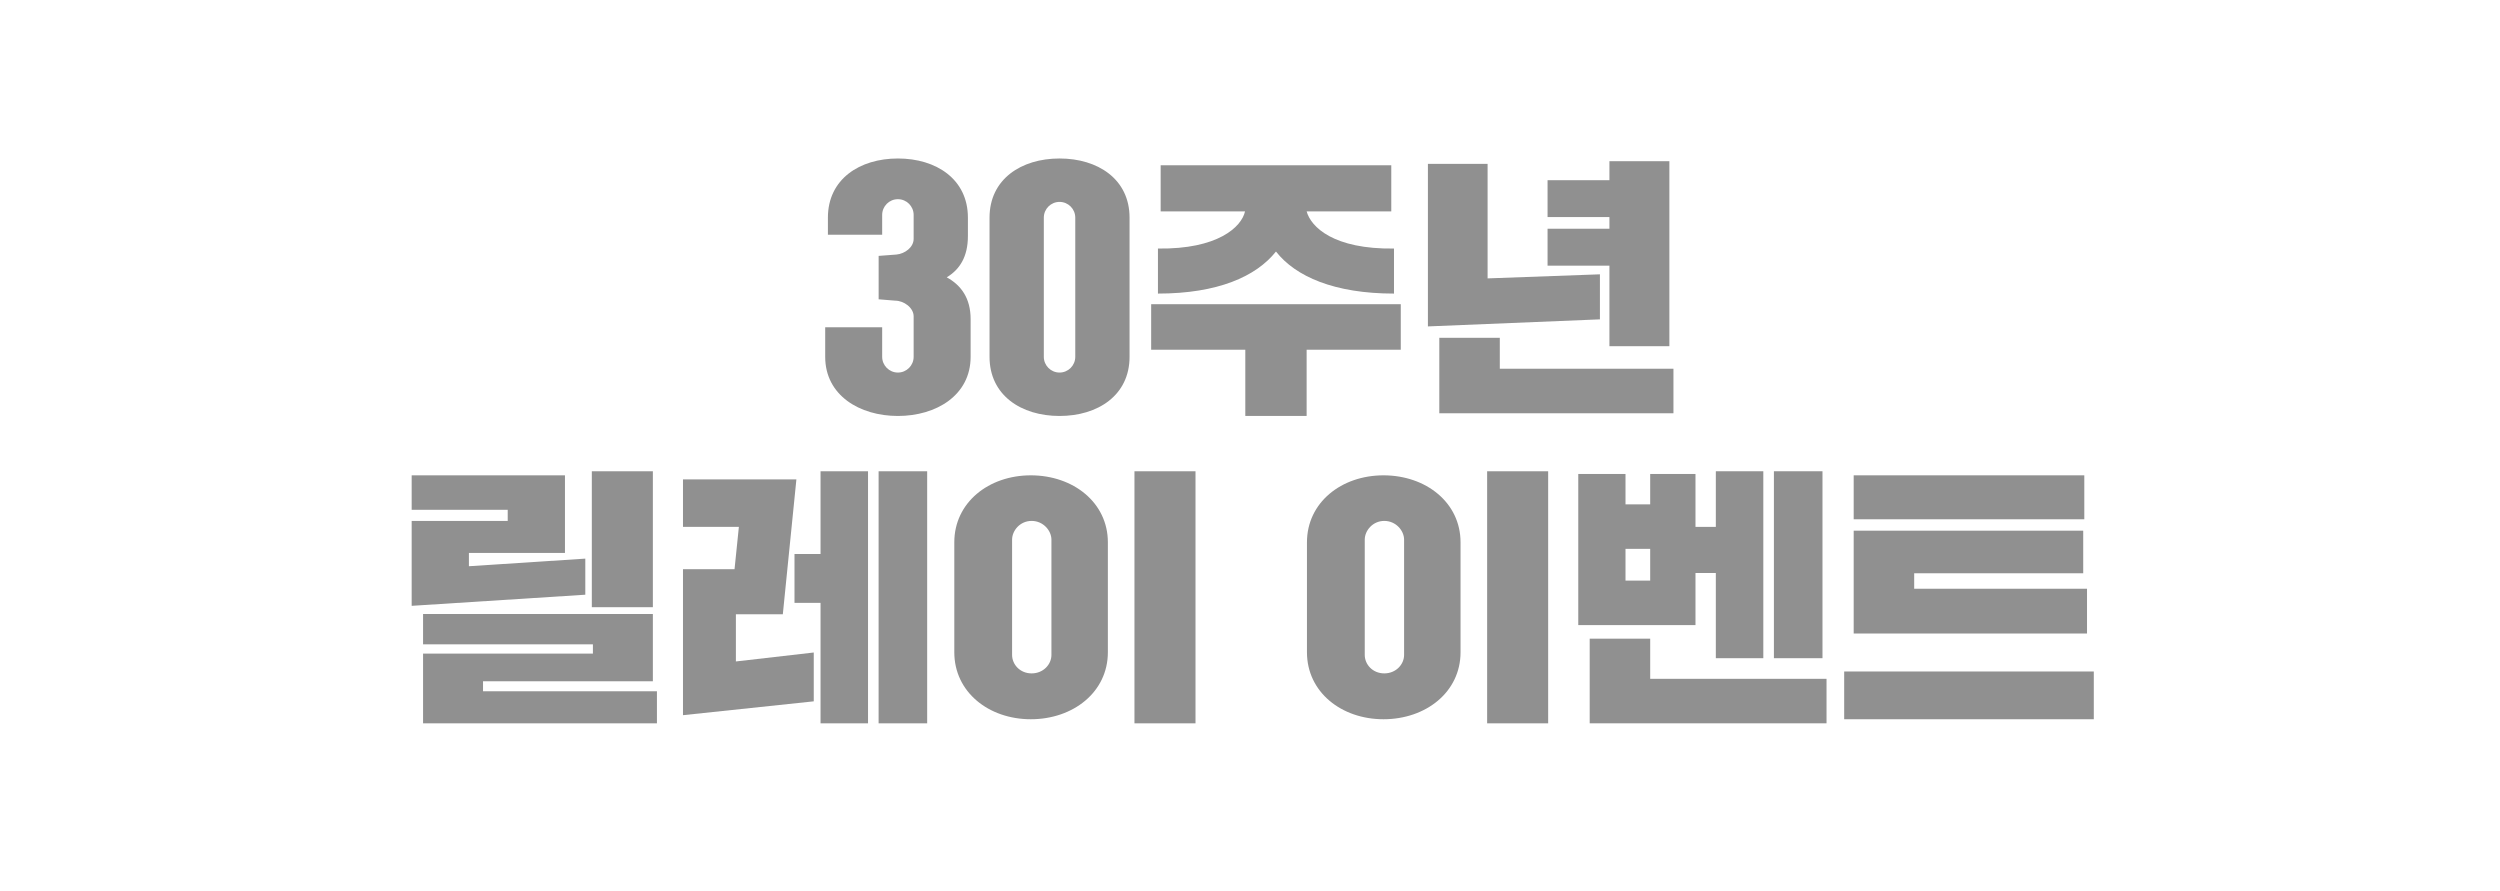 <svg width="129" height="46" viewBox="0 0 129 46" fill="none" xmlns="http://www.w3.org/2000/svg">
<path d="M95.16 37.113V34.649H108.04V37.113H95.16ZM107.69 30.379V32.689H95.65V27.383H107.494V29.581H98.772V30.379H107.69ZM95.65 26.795V24.527H107.55V26.795H95.65Z" fill="#909090"/>
<path d="M81.439 32.255V24.457H83.876V26.025H85.15V24.457H87.487V27.187H88.537V24.317H90.987V33.963H88.537V29.567H87.487V32.255H81.439ZM94.249 35.027V37.323H82.028V32.955H85.15V35.027H94.249ZM91.534 33.963V24.317H94.04V33.963H91.534ZM83.876 28.321V29.959H85.15V28.321H83.876Z" fill="#909090"/>
<path d="M67.439 33.655V27.985C67.439 25.927 69.218 24.527 71.388 24.527C73.572 24.527 75.364 25.927 75.364 27.985V33.655C75.364 35.713 73.572 37.113 71.388 37.113C69.218 37.113 67.439 35.713 67.439 33.655ZM76.736 37.323V24.317H79.885V37.323H76.736ZM70.421 27.845V33.795C70.421 34.285 70.828 34.747 71.43 34.747C72.031 34.747 72.451 34.285 72.451 33.795V27.845C72.451 27.383 72.031 26.879 71.43 26.879C70.828 26.879 70.421 27.383 70.421 27.845Z" fill="#909090"/>
<path d="M49.242 33.655V27.985C49.242 25.927 51.02 24.527 53.19 24.527C55.374 24.527 57.166 25.927 57.166 27.985V33.655C57.166 35.713 55.374 37.113 53.19 37.113C51.02 37.113 49.242 35.713 49.242 33.655ZM58.538 37.323V24.317H61.688V37.323H58.538ZM52.224 27.845V33.795C52.224 34.285 52.63 34.747 53.232 34.747C53.834 34.747 54.254 34.285 54.254 33.795V27.845C54.254 27.383 53.834 26.879 53.232 26.879C52.63 26.879 52.224 27.383 52.224 27.845Z" fill="#909090"/>
<path d="M35.242 27.187V24.737H41.094L40.394 31.695H37.972V34.131L41.99 33.669V36.189L35.242 36.903V29.371H37.902L38.126 27.187H35.242ZM40.996 31.107V28.587H42.34V24.317H44.79V37.323H42.34V31.107H40.996ZM45.336 37.323V24.317H47.842V37.323H45.336Z" fill="#909090"/>
<path d="M30.538 31.331V24.317H33.688V31.331H30.538ZM21.242 26.305V24.527H29.152V28.531H24.196V29.217L30.202 28.825V30.687L21.242 31.261V26.879H26.198V26.305H21.242ZM21.83 33.249V31.681H33.688V35.153H24.924V35.671H33.898V37.323H21.83V33.725H30.594V33.249H21.83Z" fill="#909090"/>
<path d="M79.854 11.201V9.297H83.046V8.317H86.14V17.865H83.046V13.707H79.854V11.803H83.046V11.201H79.854ZM73.68 16.843V8.457H76.76V14.365L82.556 14.155V16.479L73.68 16.843ZM86.35 19.027V21.323H74.268V17.431H77.39V19.027H86.35Z" fill="#909090"/>
<path d="M71.79 10.907H67.422C67.646 11.719 68.822 12.867 71.93 12.825V15.149C68.85 15.149 66.848 14.267 65.84 12.979C64.818 14.267 62.83 15.149 59.75 15.149V12.825C62.83 12.867 64.062 11.719 64.244 10.907H59.89V8.527H71.79V10.907ZM59.4 18.047V15.695H72.28V18.047H67.422V21.463H64.258V18.047H59.4Z" fill="#909090"/>
<path d="M51.06 18.412V11.23C51.06 9.242 52.699 8.178 54.672 8.178C56.647 8.178 58.285 9.242 58.285 11.23V18.412C58.285 20.4 56.647 21.464 54.672 21.464C52.699 21.464 51.06 20.4 51.06 18.412ZM53.861 11.23V18.412C53.861 18.86 54.224 19.224 54.672 19.224C55.12 19.224 55.484 18.86 55.484 18.412V11.23C55.484 10.782 55.12 10.418 54.672 10.418C54.224 10.418 53.861 10.782 53.861 11.23Z" fill="#909090"/>
<path d="M45.338 15.444V13.204L46.262 13.134C46.682 13.092 47.144 12.77 47.144 12.322V11.09C47.144 10.642 46.78 10.278 46.332 10.278C45.884 10.278 45.52 10.642 45.52 11.09V12.112H42.72V11.23C42.72 9.242 44.358 8.178 46.332 8.178C48.306 8.178 49.944 9.242 49.944 11.23V12.182C49.944 13.246 49.524 13.904 48.852 14.31C49.594 14.716 50.084 15.388 50.084 16.466V18.412C50.084 20.4 48.306 21.464 46.332 21.464C44.358 21.464 42.58 20.4 42.58 18.412V16.886H45.52V18.412C45.52 18.86 45.884 19.224 46.332 19.224C46.78 19.224 47.144 18.86 47.144 18.412V16.326C47.144 15.878 46.64 15.514 46.192 15.514L45.338 15.444Z" fill="#909090"/>
</svg>
